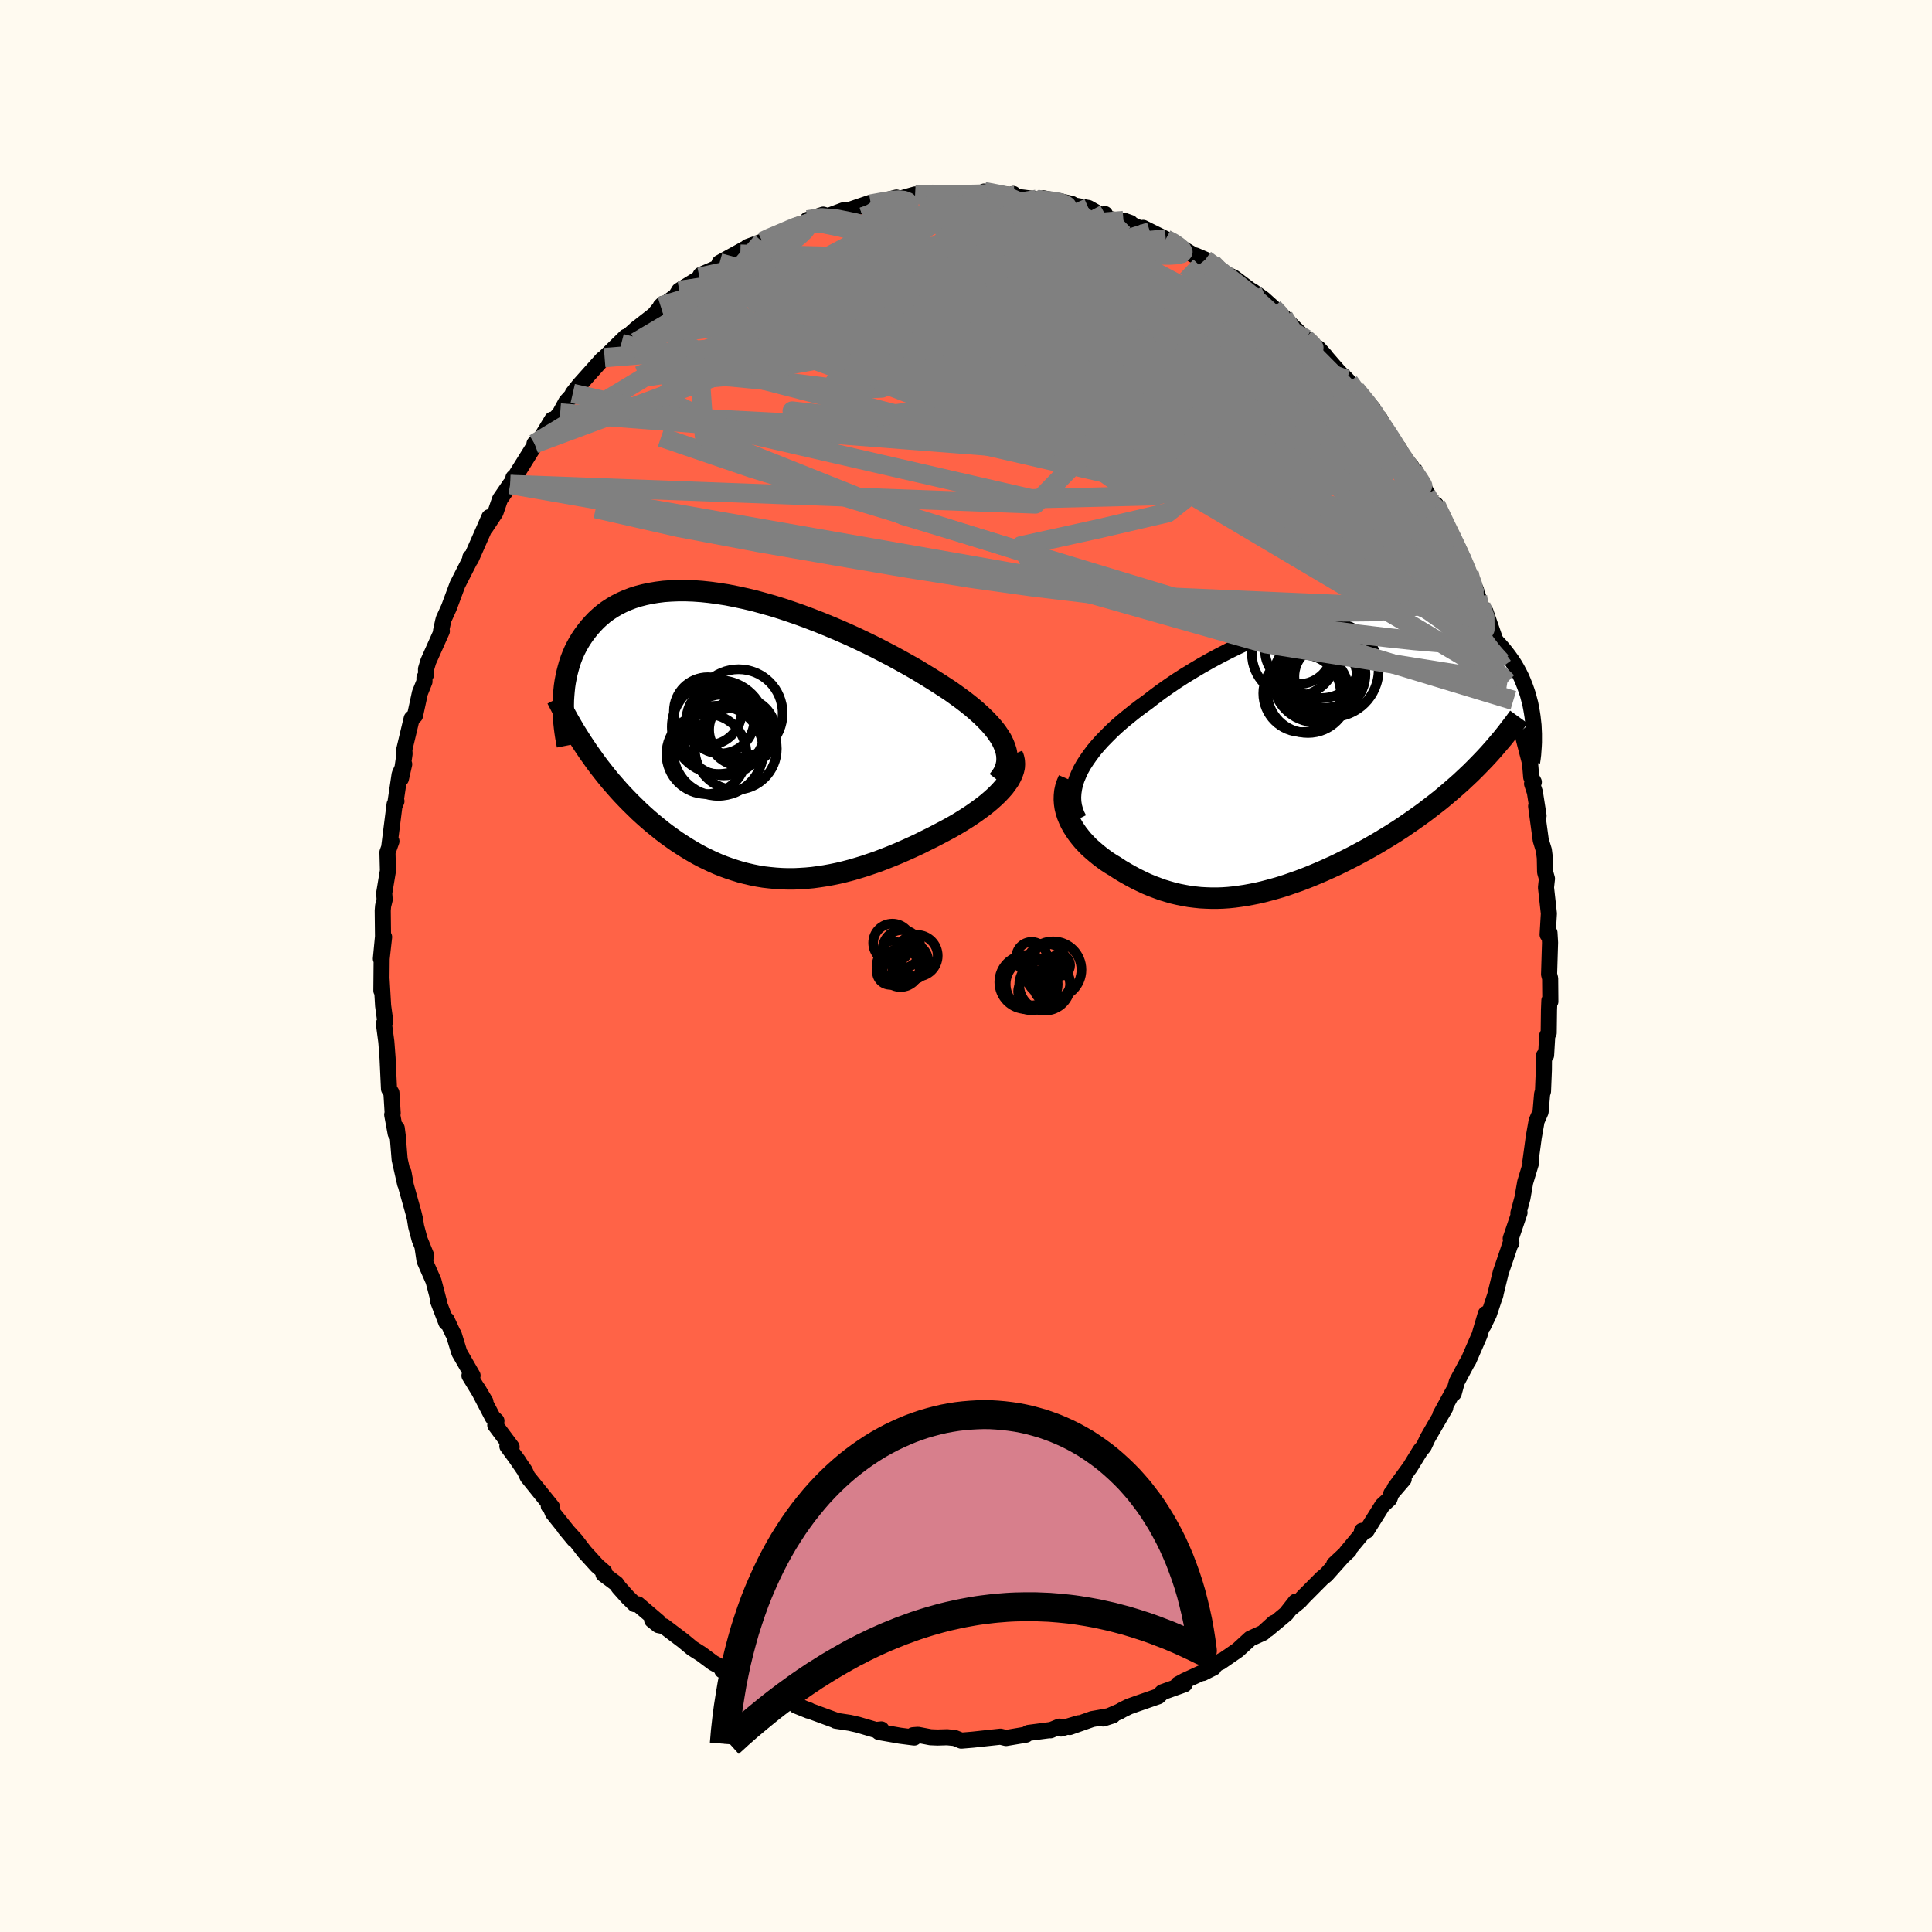 
  <svg viewBox="-100 -100 200 200" xmlns="http://www.w3.org/2000/svg" width="500" height="500" id="face-svg">
    <defs>
      <clipPath id="leftEyeClipPath">
        <polyline points="26.55,0.81 26.35,0.4 26.1,0 25.82,-0.41 25.49,-0.83 25.13,-1.24 24.73,-1.66 24.3,-2.08 23.84,-2.5 23.34,-2.93 22.82,-3.35 22.26,-3.78 21.68,-4.2 21.08,-4.63 20.44,-5.05 19.79,-5.47 19.08,-5.92 18.33,-6.38 17.56,-6.85 16.75,-7.31 15.91,-7.78 15.05,-8.25 14.17,-8.71 13.26,-9.18 12.34,-9.63 11.4,-10.08 10.44,-10.52 9.48,-10.94 8.51,-11.35 7.53,-11.75 6.55,-12.13 5.56,-12.5 4.58,-12.84 3.6,-13.17 2.63,-13.47 1.67,-13.74 0.72,-14 -0.22,-14.22 -1.15,-14.42 -2.06,-14.6 -2.96,-14.74 -3.83,-14.86 -4.68,-14.95 -5.52,-15.01 -6.32,-15.04 -7.11,-15.04 -7.87,-15.01 -8.6,-14.96 -9.31,-14.87 -9.99,-14.76 -10.64,-14.62 -11.26,-14.46 -11.86,-14.27 -12.43,-14.05 -12.97,-13.81 -13.48,-13.55 -13.96,-13.27 -14.42,-12.97 -14.85,-12.65 -15.25,-12.31 -15.63,-11.96 -15.98,-11.59 -16.31,-11.22 -16.62,-10.83 -16.91,-10.44 -17.18,-10.04 -17.43,-9.63 -17.66,-9.21 -17.87,-8.79 -18.06,-8.35 -18.23,-7.91 -18.38,-7.46 -18.51,-7 -18.63,-6.54 -18.73,-6.08 -18.82,-5.61 -18.89,-5.14 -18.94,-4.66 -18.98,-4.19 -19.01,-3.71 -16.45,1.62 -16.08,2.14 -15.71,2.66 -15.33,3.17 -14.94,3.67 -14.55,4.16 -14.15,4.65 -13.74,5.12 -13.32,5.6 -12.9,6.06 -12.47,6.51 -12.03,6.96 -11.59,7.39 -11.15,7.82 -10.69,8.24 -10.23,8.65 -9.76,9.05 -9.28,9.44 -8.8,9.83 -8.3,10.21 -7.8,10.57 -7.29,10.93 -6.77,11.27 -6.25,11.6 -5.72,11.92 -5.18,12.23 -4.64,12.52 -4.09,12.79 -3.54,13.05 -2.97,13.3 -2.41,13.52 -1.83,13.73 -1.25,13.92 -0.67,14.1 -0.08,14.25 0.52,14.39 1.12,14.51 1.73,14.61 2.34,14.68 2.96,14.74 3.58,14.78 4.21,14.8 4.84,14.8 5.48,14.77 6.13,14.73 6.78,14.67 7.44,14.58 8.1,14.48 8.76,14.36 9.44,14.22 10.11,14.06 10.8,13.88 11.48,13.68 12.17,13.47 12.87,13.23 13.57,12.99 14.27,12.72 14.98,12.44 15.68,12.15 16.39,11.84 17.1,11.52 17.81,11.19 18.51,10.84 19.22,10.49 19.91,10.13 20.46,9.84 21,9.55 21.53,9.25 22.05,8.94 22.55,8.63 23.05,8.31 23.52,7.99 23.98,7.66 24.43,7.33 24.85,7 25.25,6.66 25.63,6.32 25.98,5.98 26.31,5.63 26.61,5.29" />
      </clipPath>
      <clipPath id="rightEyeClipPath">
        <polyline points="-23.99,2.49 -23.76,2 -23.48,1.5 -23.16,1.01 -22.81,0.51 -22.43,0 -22.01,-0.5 -21.56,-1 -21.07,-1.5 -20.56,-2.01 -20.02,-2.51 -19.45,-3.01 -18.85,-3.5 -18.23,-4 -17.59,-4.49 -16.92,-4.97 -16.21,-5.52 -15.46,-6.08 -14.68,-6.63 -13.87,-7.18 -13.03,-7.72 -12.16,-8.25 -11.27,-8.78 -10.35,-9.3 -9.42,-9.8 -8.47,-10.29 -7.51,-10.76 -6.54,-11.22 -5.55,-11.65 -4.56,-12.07 -3.57,-12.46 -2.57,-12.83 -1.57,-13.17 -0.58,-13.49 0.41,-13.78 1.39,-14.04 2.36,-14.27 3.32,-14.48 4.26,-14.65 5.19,-14.79 6.1,-14.9 7,-14.99 7.87,-15.04 8.72,-15.05 9.55,-15.04 10.36,-15 11.14,-14.93 11.89,-14.83 12.62,-14.7 13.32,-14.54 13.99,-14.36 14.64,-14.15 15.26,-13.91 15.85,-13.65 16.41,-13.37 16.94,-13.07 17.44,-12.75 17.92,-12.41 18.37,-12.06 18.8,-11.69 19.2,-11.31 19.58,-10.92 19.93,-10.52 20.26,-10.11 20.57,-9.7 20.87,-9.28 21.14,-8.86 21.39,-8.43 21.62,-8 21.84,-7.56 22.03,-7.11 22.21,-6.66 22.37,-6.21 22.52,-5.76 22.64,-5.3 22.76,-4.85 22.85,-4.39 22.93,-3.94 23,-3.49 23.05,-3.04 17.11,1.82 16.61,2.32 16.1,2.8 15.59,3.28 15.06,3.75 14.53,4.21 13.99,4.67 13.45,5.12 12.89,5.56 12.33,5.99 11.77,6.42 11.2,6.83 10.62,7.24 10.04,7.64 9.46,8.04 8.87,8.42 8.27,8.8 7.66,9.17 7.05,9.54 6.43,9.9 5.81,10.25 5.18,10.59 4.55,10.93 3.92,11.25 3.28,11.57 2.65,11.88 2.01,12.17 1.37,12.46 0.74,12.73 0.1,13 -0.53,13.25 -1.16,13.49 -1.79,13.71 -2.42,13.93 -3.04,14.13 -3.66,14.31 -4.28,14.48 -4.89,14.64 -5.5,14.78 -6.1,14.9 -6.7,15.01 -7.3,15.1 -7.89,15.18 -8.48,15.24 -9.07,15.28 -9.65,15.3 -10.23,15.3 -10.8,15.28 -11.37,15.25 -11.94,15.19 -12.51,15.12 -13.07,15.02 -13.63,14.91 -14.19,14.78 -14.75,14.62 -15.31,14.45 -15.86,14.25 -16.42,14.04 -16.97,13.81 -17.52,13.55 -18.07,13.28 -18.61,12.99 -19.16,12.68 -19.7,12.36 -20.23,12.01 -20.65,11.76 -21.05,11.5 -21.44,11.22 -21.82,10.93 -22.19,10.63 -22.55,10.32 -22.9,10.01 -23.22,9.68 -23.54,9.34 -23.83,8.99 -24.11,8.63 -24.36,8.27 -24.6,7.89 -24.81,7.51 -24.99,7.12" />
      </clipPath>
      <filter id="fuzzy">
        <feTurbulence id="turbulence" baseFrequency="0.05" numOctaves="3" type="noise" result="noise" />
        <feDisplacementMap in="SourceGraphic" in2="noise" scale="2" />
      </filter>
      <linearGradient id="rainbowGradient" x1="0%" y1="0%" x2="100%" y2="0%">
        <stop offset="0%" style="stop-color: rgb(44, 34, 43); stop-opacity: 1" />
        <stop offset="50%" style="stop-color: rgb(220, 208, 186); stop-opacity: 1" />
        <stop offset="100%" style="stop-color: rgb(145, 85, 61); stop-opacity: 1" />
      </linearGradient>
    </defs>
    <rect x="-100" y="-100" width="100%" height="100%" fill="rgb(255, 250, 240)" />
    <polyline id="faceContour" points="60.36,0.86 60.47,1.29 60.49,3.68 60.39,3.57 60.35,4.56 60.32,6.92 60.17,7.2 60.05,9.24 59.83,9.28 59.82,10.75 59.73,12.97 59.64,13.24 59.48,15.1 59.07,16.04 58.77,17.74 58.64,18.71 58.43,20.24 58.5,20.36 57.89,22.38 57.6,24.03 57.18,25.59 57.3,25.53 56.39,28.21 56.46,28.67 56.36,28.75 56.06,29.66 55.36,31.71 54.75,34.21 54.82,33.97 54.13,36.04 53.56,37.23 53.81,36.01 53.16,38.21 52.02,40.83 51.84,41.12 50.81,43.05 50.49,44.23 50.5,43.92 50.38,44.14 49.11,46.46 49.61,45.74 48.53,47.59 47.78,48.89 47.39,49.73 47.04,50.14 45.97,51.88 44.37,54.07 45.31,53.12 44.03,54.61 43.83,55.17 43.11,55.83 41.46,58.46 40.99,58.47 40.95,58.81 39.39,60.69 39.65,60.5 38.11,61.94 38.88,61.24 37.3,63.01 36.85,63.38 34.95,65.29 34.52,65.76 33.54,66.56 34.12,65.81 33.14,67.06 31.21,68.67 31.88,68 30.75,69.03 29.43,69.63 28.13,70.82 26.35,72.05 26.5,71.9 24.52,73.19 25.63,72.63 24.07,73.33 22.64,73.99 21.96,74.36 22.62,74.36 20.33,75.18 19.91,75.6 17.75,76.35 16.88,76.66 16.21,76.99 15.88,77.18 14.21,77.9 15.2,77.58 13.06,77.96 10.74,78.78 11.67,78.39 9.83,78.94 9.67,78.74 8.74,79.12 8.85,79.08 6.47,79.39 6.2,79.55 6.21,79.57 4.14,79.92 3.57,79.78 0.7,80.09 -0.01,80.15 -0.49,80.19 -1.16,79.92 -1.95,79.84 -2.95,79.87 -3.67,79.84 -4.97,79.59 -5.48,79.63 -5.36,79.87 -6.83,79.68 -9.01,79.3 -8.76,79.03 -9.32,79.09 -11.19,78.54 -12.03,78.35 -13.48,78.13 -13.51,78.09 -16.63,76.94 -16.24,77.05 -17.58,76.57 -16.29,77.09 -18.48,76.04 -20.29,75.44 -20,75.15 -21.59,74.89 -22.24,74.35 -22.77,74.12 -24.3,73.41 -25.23,72.92 -25.32,72.6 -26.17,72.14 -27.41,71.22 -28.34,70.63 -29.28,69.85 -31.26,68.35 -31.84,68.23 -32.49,67.71 -31.84,67.89 -33.96,66.08 -34.29,66.06 -35.02,65.35 -35.93,64.33 -36.2,63.94 -37.53,62.95 -37.44,62.73 -38.18,62.09 -39.48,60.66 -40.4,59.46 -41.54,58.2 -40.57,59.37 -42.77,56.62 -43.02,56.01 -43.19,55.91 -42.86,56 -45.38,52.88 -45.69,52.23 -46.64,50.85 -46.34,51.26 -47.48,49.71 -47.04,49.79 -48.73,47.53 -48.61,47.09 -49,46.72 -50.53,43.79 -49.75,45.11 -51.4,42.41 -51.08,42.4 -52.45,40.02 -53.03,38.13 -53.11,38.03 -53.76,36.63 -53.8,36.9 -54.66,34.66 -54.54,34.84 -55.12,32.62 -56.05,30.5 -56.26,29.1 -55.87,30 -56.56,28.31 -56.92,26.96 -57.04,26.2 -57.2,25.54 -57.99,22.71 -58.23,21.38 -58.06,22.55 -58.63,20.02 -58.83,17.57 -58.93,16.79 -59.04,17.34 -59.4,15.39 -59.35,15.23 -59.48,13.13 -59.73,12.72 -59.88,9.53 -59.99,8.07 -60.01,7.83 -60.26,5.96 -60.12,5.73 -60.34,4.11 -60.5,1.36 -60.52,2.55 -60.49,-0.76 -60.24,-3 -60.57,-0.75 -60.35,-3.05 -60.38,-5.73 -60.34,-6.22 -60.18,-6.87 -60.23,-7.53 -59.84,-9.87 -59.89,-11.77 -59.48,-12.92 -59.7,-12.39 -59.15,-16.74 -58.96,-17.06 -59.09,-16.74 -58.63,-19.84 -58.16,-20.89 -58.5,-19.39 -58.12,-21.97 -58.15,-22.4 -57.38,-25.62 -57.04,-25.92 -56.53,-28.27 -56.06,-29.44 -56.06,-29.84 -55.89,-30.19 -55.9,-30.74 -55.66,-31.54 -54.26,-34.67 -54.34,-34.7 -54.15,-35.59 -54.07,-35.91 -53.52,-37.12 -52.64,-39.49 -51.36,-42 -51.31,-42.3 -51.26,-42.12 -49.97,-45.04 -49.35,-46.46 -49.73,-45.41 -48.71,-46.95 -48.24,-48.32 -47.19,-49.85 -46.97,-49.85 -46.85,-50.55 -46.66,-50.69 -44.47,-54.2 -44.67,-54.07 -44.21,-54.3 -42.84,-56.56 -43,-56.05 -42.01,-57.25 -41.38,-58.41 -40.78,-59.07 -40.71,-59.27 -40.02,-60.15 -37.65,-62.8 -37.26,-62.89 -37.41,-62.98 -35.22,-65.13 -35.68,-64.44 -35.8,-64.46 -34.14,-65.96 -32.29,-67.4 -31.33,-68.56 -31.61,-68.3 -31.52,-68.25 -30.02,-69.37 -29.69,-69.92 -27.37,-71.35 -27.59,-71.31 -27.46,-71.54 -25.33,-72.47 -25.51,-72.79 -22.88,-74.24 -23.36,-73.69 -22.6,-74.44 -21.09,-74.99 -19.79,-75.59 -20.1,-75.5 -19.18,-75.75 -17.86,-76.38 -15.48,-77.53 -16.41,-77.24 -14.78,-77.78 -14.29,-77.63 -12.69,-78.23 -12.42,-78.22 -12.01,-78.29 -9.93,-79 -10.11,-78.7 -10.05,-78.81 -7.2,-79.55 -7.32,-79.29 -5.27,-79.87 -5.54,-79.76 -3.89,-80 -1.75,-79.83 -2.36,-79.84 -0.42,-79.8 -0.11,-80 2.54,-79.83 1.89,-80.03 1.88,-80.17 5.03,-79.75 4.9,-79.92 4.35,-79.74 7.33,-79.37 7.88,-79.12 8.02,-79.47 10.95,-78.89 9.65,-79.19 10.86,-78.79 12.67,-78.47 14.02,-77.71 14.38,-77.84 14.21,-77.47 17.02,-76.92 16.3,-77.17 18.72,-76.02 19.05,-76 18.34,-76.41 20.68,-75.25 21.93,-74.65 21.9,-74.58 23.53,-73.61 23.79,-73.54 24.77,-73.12 25.53,-72.7 26.19,-71.93 26.2,-71.98 27.72,-71.27 29.4,-70 29.66,-69.86 30.8,-69.05 31.81,-68.14 32.89,-67.18 32.93,-67.09 35.13,-64.94 35.21,-64.9 36.35,-63.9 37.21,-63.13 36.48,-63.94 38.59,-61.51 39.4,-60.7 39.07,-61.07 39.65,-60.46 41.43,-57.87 40.34,-59.68 42.13,-57.71 42.12,-57.04 42.79,-56.74 44.54,-53.68 44.84,-53.58 45.24,-52.71 46.1,-51.72 47.08,-50.16 46.48,-51.29 48.42,-47.61 48.44,-47.72 48.64,-47.76 50.06,-44.7 50.7,-43.61 50.61,-43.57 51.15,-42.59 52.07,-40.69 52.13,-40.01 52.54,-39.56 53.01,-38.22 52.76,-39.01 53.31,-37.31 53.78,-36.67 54.95,-33.28 54.75,-33.64 56.03,-30.18 55.41,-31.49 55.59,-31.01 56.04,-29.38 56.66,-27.5 56.99,-27.19 57.26,-25.46 57.79,-23.32 58.39,-21.01 58.51,-19.55 58.78,-19.04 58.6,-18.87 58.89,-17.99 59.27,-15.55 59.02,-16.54 59.5,-13.02 59.82,-11.98 59.92,-11.19 59.95,-9.72 60.14,-9.04 60.04,-8.13 60.34,-5.43 60.21,-3.25 60.4,-3.44 60.46,-2.42 60.43,-1.45 60.36,0.86 60.47,1.29" fill="rgb(255, 99, 71)" stroke="black" stroke-width="1.667" stroke-linejoin="round" filter="url(#fuzzy)" />
    <g transform="translate(35.65 -22.32)">
      <polyline id="rightCountour" points="-23.99,2.49 -23.76,2 -23.48,1.5 -23.16,1.01 -22.81,0.51 -22.43,0 -22.01,-0.5 -21.56,-1 -21.07,-1.5 -20.56,-2.01 -20.02,-2.51 -19.45,-3.01 -18.85,-3.5 -18.23,-4 -17.59,-4.49 -16.92,-4.97 -16.21,-5.52 -15.46,-6.08 -14.68,-6.63 -13.87,-7.18 -13.03,-7.72 -12.16,-8.25 -11.27,-8.78 -10.35,-9.3 -9.42,-9.8 -8.47,-10.29 -7.51,-10.76 -6.54,-11.22 -5.55,-11.65 -4.56,-12.07 -3.57,-12.46 -2.57,-12.83 -1.57,-13.17 -0.58,-13.49 0.41,-13.78 1.39,-14.04 2.36,-14.27 3.32,-14.48 4.26,-14.65 5.19,-14.79 6.1,-14.9 7,-14.99 7.87,-15.04 8.72,-15.05 9.55,-15.04 10.36,-15 11.14,-14.93 11.89,-14.83 12.62,-14.7 13.32,-14.54 13.99,-14.36 14.64,-14.15 15.26,-13.91 15.85,-13.65 16.41,-13.37 16.94,-13.07 17.44,-12.75 17.92,-12.41 18.37,-12.06 18.8,-11.69 19.2,-11.31 19.58,-10.92 19.93,-10.52 20.26,-10.11 20.57,-9.7 20.87,-9.28 21.14,-8.86 21.39,-8.43 21.62,-8 21.84,-7.56 22.03,-7.11 22.21,-6.66 22.37,-6.21 22.52,-5.76 22.64,-5.3 22.76,-4.85 22.85,-4.39 22.93,-3.94 23,-3.49 23.05,-3.04 17.11,1.82 16.61,2.32 16.1,2.8 15.59,3.28 15.06,3.75 14.53,4.21 13.99,4.67 13.45,5.12 12.89,5.56 12.33,5.99 11.77,6.42 11.2,6.83 10.62,7.24 10.04,7.64 9.46,8.04 8.87,8.42 8.27,8.8 7.66,9.17 7.05,9.54 6.43,9.9 5.81,10.25 5.18,10.59 4.55,10.93 3.92,11.25 3.28,11.57 2.65,11.88 2.01,12.17 1.37,12.46 0.74,12.73 0.1,13 -0.53,13.25 -1.16,13.49 -1.79,13.71 -2.42,13.93 -3.04,14.13 -3.66,14.31 -4.28,14.48 -4.89,14.64 -5.5,14.78 -6.1,14.9 -6.7,15.01 -7.3,15.1 -7.89,15.18 -8.48,15.24 -9.07,15.28 -9.65,15.3 -10.23,15.3 -10.8,15.28 -11.37,15.25 -11.94,15.19 -12.51,15.12 -13.07,15.02 -13.63,14.91 -14.19,14.78 -14.75,14.62 -15.31,14.45 -15.86,14.25 -16.42,14.04 -16.97,13.81 -17.52,13.55 -18.07,13.28 -18.61,12.99 -19.16,12.68 -19.7,12.36 -20.23,12.01 -20.65,11.76 -21.05,11.5 -21.44,11.22 -21.82,10.93 -22.19,10.63 -22.55,10.32 -22.9,10.01 -23.22,9.68 -23.54,9.34 -23.83,8.99 -24.11,8.63 -24.36,8.27 -24.6,7.89 -24.81,7.51 -24.99,7.12" fill="white" stroke="white" stroke-width="0" stroke-linejoin="round" filter="url(#fuzzy)" />
    </g>
    <g transform="translate(-22.67 -23.82)">
      <polyline id="leftCountour" points="26.55,0.81 26.35,0.4 26.1,0 25.82,-0.41 25.49,-0.83 25.13,-1.24 24.73,-1.66 24.3,-2.08 23.84,-2.5 23.34,-2.93 22.82,-3.35 22.26,-3.78 21.68,-4.2 21.08,-4.63 20.44,-5.05 19.79,-5.47 19.08,-5.92 18.33,-6.38 17.56,-6.85 16.75,-7.31 15.91,-7.78 15.05,-8.25 14.17,-8.71 13.26,-9.18 12.34,-9.63 11.4,-10.08 10.44,-10.52 9.48,-10.94 8.51,-11.35 7.53,-11.75 6.55,-12.13 5.56,-12.5 4.58,-12.84 3.6,-13.17 2.63,-13.47 1.67,-13.74 0.72,-14 -0.22,-14.22 -1.15,-14.42 -2.06,-14.6 -2.96,-14.74 -3.83,-14.86 -4.68,-14.95 -5.52,-15.01 -6.32,-15.04 -7.11,-15.04 -7.87,-15.01 -8.6,-14.96 -9.31,-14.87 -9.99,-14.76 -10.64,-14.62 -11.26,-14.46 -11.86,-14.27 -12.43,-14.05 -12.97,-13.81 -13.48,-13.55 -13.96,-13.27 -14.42,-12.97 -14.85,-12.65 -15.25,-12.31 -15.63,-11.96 -15.98,-11.59 -16.31,-11.22 -16.62,-10.83 -16.91,-10.44 -17.18,-10.04 -17.43,-9.63 -17.66,-9.21 -17.87,-8.79 -18.06,-8.35 -18.23,-7.91 -18.38,-7.46 -18.51,-7 -18.63,-6.54 -18.73,-6.08 -18.82,-5.61 -18.89,-5.14 -18.94,-4.66 -18.98,-4.19 -19.01,-3.71 -16.45,1.62 -16.08,2.14 -15.71,2.66 -15.33,3.17 -14.94,3.67 -14.55,4.16 -14.15,4.65 -13.74,5.12 -13.32,5.6 -12.9,6.06 -12.47,6.51 -12.03,6.96 -11.59,7.39 -11.15,7.82 -10.69,8.24 -10.23,8.65 -9.76,9.05 -9.28,9.44 -8.8,9.83 -8.3,10.21 -7.8,10.57 -7.29,10.93 -6.77,11.27 -6.25,11.6 -5.72,11.92 -5.18,12.23 -4.64,12.52 -4.09,12.79 -3.54,13.05 -2.97,13.3 -2.41,13.52 -1.83,13.73 -1.25,13.92 -0.67,14.1 -0.08,14.25 0.52,14.39 1.12,14.51 1.73,14.61 2.34,14.68 2.96,14.74 3.58,14.78 4.21,14.8 4.84,14.8 5.48,14.77 6.13,14.73 6.78,14.67 7.44,14.58 8.1,14.48 8.76,14.36 9.44,14.22 10.11,14.06 10.8,13.88 11.48,13.68 12.17,13.47 12.87,13.23 13.57,12.99 14.27,12.72 14.98,12.44 15.68,12.15 16.39,11.84 17.1,11.52 17.81,11.19 18.51,10.84 19.22,10.49 19.91,10.13 20.46,9.84 21,9.55 21.53,9.25 22.05,8.94 22.55,8.63 23.05,8.31 23.52,7.99 23.98,7.66 24.43,7.33 24.85,7 25.25,6.66 25.63,6.32 25.98,5.98 26.31,5.63 26.61,5.29" fill="white" stroke="white" stroke-width="0" stroke-linejoin="round" filter="url(#fuzzy)" />
    </g>
    <g transform="translate(35.65 -22.32)">
      <polyline id="rightUpper" points="-23.97,7.09 -24.19,6.66 -24.35,6.22 -24.47,5.78 -24.54,5.33 -24.56,4.87 -24.53,4.4 -24.46,3.93 -24.35,3.45 -24.19,2.97 -23.99,2.49 -23.76,2 -23.48,1.5 -23.16,1.01 -22.81,0.51 -22.43,0 -22.01,-0.5 -21.56,-1 -21.07,-1.5 -20.56,-2.01 -20.02,-2.51 -19.45,-3.01 -18.85,-3.5 -18.23,-4 -17.59,-4.49 -16.92,-4.97 -16.21,-5.52 -15.46,-6.08 -14.68,-6.63 -13.87,-7.18 -13.03,-7.72 -12.16,-8.25 -11.27,-8.78 -10.35,-9.3 -9.42,-9.8 -8.47,-10.29 -7.51,-10.76 -6.54,-11.22 -5.55,-11.65 -4.56,-12.07 -3.57,-12.46 -2.57,-12.83 -1.57,-13.17 -0.58,-13.49 0.41,-13.78 1.39,-14.04 2.36,-14.27 3.32,-14.48 4.26,-14.65 5.19,-14.79 6.1,-14.9 7,-14.99 7.87,-15.04 8.72,-15.05 9.55,-15.04 10.36,-15 11.14,-14.93 11.89,-14.83 12.62,-14.7 13.32,-14.54 13.99,-14.36 14.64,-14.15 15.26,-13.91 15.85,-13.65 16.41,-13.37 16.94,-13.07 17.44,-12.75 17.92,-12.41 18.37,-12.06 18.8,-11.69 19.2,-11.31 19.58,-10.92 19.93,-10.52 20.26,-10.11 20.57,-9.7 20.87,-9.28 21.14,-8.86 21.39,-8.43 21.62,-8 21.84,-7.56 22.03,-7.11 22.21,-6.66 22.37,-6.21 22.52,-5.76 22.64,-5.3 22.76,-4.85 22.85,-4.39 22.93,-3.94 23,-3.49 23.05,-3.04 23.1,-2.59 23.12,-2.15 23.14,-1.71 23.14,-1.27 23.14,-0.84 23.12,-0.42 23.09,0 23.06,0.42 23.01,0.83 22.95,1.24" fill="none" stroke="black" stroke-width="1.667" stroke-linejoin="round" filter="url(#fuzzy)" />
      <polyline id="rightLower" points="-25.01,3.01 -25.19,3.43 -25.33,3.85 -25.42,4.27 -25.46,4.68 -25.47,5.1 -25.44,5.51 -25.38,5.92 -25.28,6.33 -25.15,6.73 -24.99,7.12 -24.81,7.51 -24.6,7.89 -24.36,8.27 -24.11,8.63 -23.83,8.99 -23.54,9.34 -23.22,9.68 -22.9,10.01 -22.55,10.32 -22.19,10.63 -21.82,10.93 -21.44,11.22 -21.05,11.5 -20.65,11.76 -20.23,12.01 -19.7,12.36 -19.16,12.68 -18.61,12.99 -18.07,13.28 -17.52,13.55 -16.97,13.81 -16.42,14.04 -15.86,14.25 -15.31,14.45 -14.75,14.62 -14.19,14.78 -13.63,14.91 -13.07,15.02 -12.51,15.12 -11.94,15.19 -11.37,15.25 -10.8,15.28 -10.23,15.3 -9.65,15.3 -9.07,15.28 -8.48,15.24 -7.89,15.18 -7.3,15.1 -6.7,15.01 -6.1,14.9 -5.5,14.78 -4.89,14.64 -4.28,14.48 -3.66,14.31 -3.04,14.13 -2.42,13.93 -1.79,13.71 -1.16,13.49 -0.53,13.25 0.1,13 0.74,12.73 1.37,12.46 2.01,12.17 2.65,11.88 3.28,11.57 3.92,11.25 4.55,10.93 5.18,10.59 5.81,10.25 6.43,9.9 7.05,9.54 7.66,9.17 8.27,8.8 8.87,8.42 9.46,8.04 10.04,7.64 10.62,7.24 11.2,6.83 11.77,6.42 12.33,5.99 12.89,5.56 13.45,5.12 13.99,4.67 14.53,4.21 15.06,3.75 15.59,3.28 16.1,2.8 16.61,2.32 17.11,1.82 17.6,1.32 18.08,0.82 18.55,0.31 19.01,-0.21 19.46,-0.74 19.91,-1.27 20.34,-1.81 20.76,-2.36 21.18,-2.91 21.58,-3.46" fill="none" stroke="black" stroke-width="2.222" stroke-linejoin="round" filter="url(#fuzzy)" />
      <circle r="4.012" cx="1.69" cy="-7.885" stroke="black" fill="none" stroke-width="1.0" filter="url(#fuzzy)" clip-path="url(#rightEyeClipPath)" /><circle r="4.012" cx="-0.865" cy="-5.905" stroke="black" fill="none" stroke-width="1.0" filter="url(#fuzzy)" clip-path="url(#rightEyeClipPath)" /><circle r="4.876" cx="2.19" cy="-8.33" stroke="black" fill="none" stroke-width="1.0" filter="url(#fuzzy)" clip-path="url(#rightEyeClipPath)" /><circle r="4.418" cx="1.01" cy="-8.13" stroke="black" fill="none" stroke-width="1.0" filter="url(#fuzzy)" clip-path="url(#rightEyeClipPath)" /><circle r="3.486" cx="-1.215" cy="-10.35" stroke="black" fill="none" stroke-width="1.0" filter="url(#fuzzy)" clip-path="url(#rightEyeClipPath)" /><circle r="4.4" cx="-1.65" cy="-9.995" stroke="black" fill="none" stroke-width="1.0" filter="url(#fuzzy)" clip-path="url(#rightEyeClipPath)" /><circle r="3.242" cx="1.585" cy="-7.655" stroke="black" fill="none" stroke-width="1.0" filter="url(#fuzzy)" clip-path="url(#rightEyeClipPath)" /><circle r="4.1" cx="1.14" cy="-9.52" stroke="black" fill="none" stroke-width="1.0" filter="url(#fuzzy)" clip-path="url(#rightEyeClipPath)" /><circle r="4.214" cx="-0.25" cy="-6.015" stroke="black" fill="none" stroke-width="1.0" filter="url(#fuzzy)" clip-path="url(#rightEyeClipPath)" /><circle r="4.438" cx="0.575" cy="-7.35" stroke="black" fill="none" stroke-width="1.0" filter="url(#fuzzy)" clip-path="url(#rightEyeClipPath)" />
      </g>
    <g transform="translate(-22.67 -23.82)">
      <polyline id="leftUpper" points="25.99,4.63 26.28,4.26 26.52,3.89 26.7,3.52 26.82,3.15 26.9,2.77 26.92,2.38 26.9,1.99 26.83,1.6 26.71,1.21 26.55,0.81 26.35,0.4 26.1,0 25.82,-0.41 25.49,-0.83 25.13,-1.24 24.73,-1.66 24.3,-2.08 23.84,-2.5 23.34,-2.93 22.82,-3.35 22.26,-3.78 21.68,-4.2 21.08,-4.63 20.44,-5.05 19.79,-5.47 19.08,-5.92 18.33,-6.38 17.56,-6.85 16.75,-7.31 15.91,-7.78 15.05,-8.25 14.17,-8.71 13.26,-9.18 12.34,-9.63 11.4,-10.08 10.44,-10.52 9.48,-10.94 8.51,-11.35 7.53,-11.75 6.55,-12.13 5.56,-12.5 4.58,-12.84 3.6,-13.17 2.63,-13.47 1.67,-13.74 0.72,-14 -0.22,-14.22 -1.15,-14.42 -2.06,-14.6 -2.96,-14.74 -3.83,-14.86 -4.68,-14.95 -5.52,-15.01 -6.32,-15.04 -7.11,-15.04 -7.87,-15.01 -8.6,-14.96 -9.31,-14.87 -9.99,-14.76 -10.64,-14.62 -11.26,-14.46 -11.86,-14.27 -12.43,-14.05 -12.97,-13.81 -13.48,-13.55 -13.96,-13.27 -14.42,-12.97 -14.85,-12.65 -15.25,-12.31 -15.63,-11.96 -15.98,-11.59 -16.31,-11.22 -16.62,-10.83 -16.91,-10.44 -17.18,-10.04 -17.43,-9.63 -17.66,-9.21 -17.87,-8.79 -18.06,-8.35 -18.23,-7.91 -18.38,-7.46 -18.51,-7 -18.63,-6.54 -18.73,-6.08 -18.82,-5.61 -18.89,-5.14 -18.94,-4.66 -18.98,-4.19 -19.01,-3.71 -19.02,-3.24 -19.02,-2.76 -19.01,-2.29 -18.98,-1.81 -18.94,-1.34 -18.89,-0.87 -18.83,-0.4 -18.76,0.06 -18.68,0.53 -18.59,0.99" fill="none" stroke="black" stroke-width="2.222" stroke-linejoin="round" filter="url(#fuzzy)" />
      <polyline id="leftLower" points="27.46,1.96 27.59,2.27 27.66,2.59 27.68,2.91 27.66,3.24 27.58,3.58 27.46,3.92 27.3,4.26 27.11,4.6 26.87,4.94 26.61,5.29 26.31,5.63 25.98,5.98 25.63,6.32 25.25,6.66 24.85,7 24.43,7.33 23.98,7.66 23.52,7.99 23.05,8.31 22.55,8.63 22.05,8.94 21.53,9.25 21,9.55 20.46,9.84 19.91,10.13 19.22,10.49 18.51,10.84 17.81,11.19 17.1,11.52 16.39,11.84 15.68,12.15 14.98,12.44 14.27,12.72 13.57,12.99 12.87,13.23 12.17,13.47 11.48,13.68 10.8,13.88 10.11,14.06 9.44,14.22 8.76,14.36 8.1,14.48 7.44,14.58 6.78,14.67 6.13,14.73 5.48,14.77 4.84,14.8 4.21,14.8 3.58,14.78 2.96,14.74 2.34,14.68 1.73,14.61 1.12,14.51 0.52,14.39 -0.08,14.25 -0.67,14.1 -1.25,13.92 -1.83,13.73 -2.41,13.52 -2.97,13.3 -3.54,13.05 -4.09,12.79 -4.64,12.52 -5.18,12.23 -5.72,11.92 -6.25,11.6 -6.77,11.27 -7.29,10.93 -7.8,10.57 -8.3,10.21 -8.8,9.83 -9.28,9.44 -9.76,9.05 -10.23,8.65 -10.69,8.24 -11.15,7.82 -11.59,7.39 -12.03,6.96 -12.47,6.51 -12.9,6.06 -13.32,5.6 -13.74,5.12 -14.15,4.65 -14.55,4.16 -14.94,3.67 -15.33,3.17 -15.71,2.66 -16.08,2.14 -16.45,1.62 -16.8,1.1 -17.15,0.57 -17.49,0.03 -17.83,-0.51 -18.15,-1.06 -18.47,-1.61 -18.78,-2.17 -19.09,-2.73 -19.38,-3.3 -19.67,-3.86" fill="none" stroke="black" stroke-width="2.222" stroke-linejoin="round" filter="url(#fuzzy)" />
      <circle r="4.248" cx="-1.163" cy="1.326" stroke="black" fill="none" stroke-width="1.0" filter="url(#fuzzy)" clip-path="url(#leftEyeClipPath)" /><circle r="3.116" cx="-0.808" cy="-0.639" stroke="black" fill="none" stroke-width="1.0" filter="url(#fuzzy)" clip-path="url(#leftEyeClipPath)" /><circle r="4.196" cx="-2.403" cy="-0.104" stroke="black" fill="none" stroke-width="1.0" filter="url(#fuzzy)" clip-path="url(#leftEyeClipPath)" /><circle r="3.512" cx="-4.058" cy="-2.564" stroke="black" fill="none" stroke-width="1.0" filter="url(#fuzzy)" clip-path="url(#leftEyeClipPath)" /><circle r="4.854" cx="-2.933" cy="-0.914" stroke="black" fill="none" stroke-width="1.0" filter="url(#fuzzy)" clip-path="url(#leftEyeClipPath)" /><circle r="4.562" cx="-0.873" cy="-2.339" stroke="black" fill="none" stroke-width="1.0" filter="url(#fuzzy)" clip-path="url(#leftEyeClipPath)" /><circle r="3.526" cx="-0.563" cy="-0.404" stroke="black" fill="none" stroke-width="1.0" filter="url(#fuzzy)" clip-path="url(#leftEyeClipPath)" /><circle r="4.144" cx="-4.198" cy="1.881" stroke="black" fill="none" stroke-width="1.0" filter="url(#fuzzy)" clip-path="url(#leftEyeClipPath)" /><circle r="4.666" cx="-2.978" cy="1.541" stroke="black" fill="none" stroke-width="1.0" filter="url(#fuzzy)" clip-path="url(#leftEyeClipPath)" /><circle r="3.51" cx="-2.753" cy="-1.689" stroke="black" fill="none" stroke-width="1.0" filter="url(#fuzzy)" clip-path="url(#leftEyeClipPath)" />
    </g>
    <g id="hairs">
      <polyline points="25.53,-72.7 26.12,-72.1 26.97,-71.45 28.08,-70.61 29.32,-69.62 30.59,-68.54 31.85,-67.38 33.11,-66.18 34.35,-64.95 35.55,-63.73 36.71,-62.55 37.78,-61.45 38.77,-60.44 39.65,-59.53 40.43,-58.73 41.11,-58.03 41.66,-57.45 42.08,-57.02 42.33,-56.78 42.42,-56.76 42.32,-56.98 42.07,-57.39 41.69,-57.92 41.29,-58.35" fill="none" stroke="rgb(128, 128, 128)" stroke-width="2" stroke-linejoin="round" filter="url(#fuzzy)" /><polyline points="1.88,-80.17 4.02,-79.75 5.56,-79.08 7.38,-78.06 9.64,-76.71 12.28,-75.11 15.18,-73.26 18.27,-71.21 21.54,-68.95 24.97,-66.53 28.54,-63.99 32.18,-61.38 35.83,-58.73 39.44,-56.1 43.07,-53.51" fill="none" stroke="rgb(128, 128, 128)" stroke-width="2" stroke-linejoin="round" filter="url(#fuzzy)" /><polyline points="40.34,-59.68 41.52,-58.23 42.28,-57.15 42.97,-56.13 43.62,-55.17 44.15,-54.34 44.55,-53.68 44.81,-53.18 44.94,-52.81 44.92,-52.59 44.76,-52.5 44.43,-52.56 43.92,-52.8 43.22,-53.23 42.31,-53.89 41.18,-54.79 39.83,-55.95 38.25,-57.38 36.44,-59.09 34.37,-61.1 32.02,-63.42 29.37,-66.07 26.37,-69.04 22.85,-72.41" fill="none" stroke="rgb(128, 128, 128)" stroke-width="2" stroke-linejoin="round" filter="url(#fuzzy)" /><polyline points="52.07,-40.69 52.1,-40.12 51.91,-39.65 51.42,-39.25 50.65,-38.83 49.6,-38.33 48.26,-37.78 46.58,-37.26 44.5,-36.88 42,-36.68 39.06,-36.65 35.71,-36.76 31.95,-36.97 27.8,-37.24 23.25,-37.58 18.28,-38 12.87,-38.53 7,-39.23 0.63,-40.12 -6.23,-41.21 -13.61,-42.47 -21.48,-43.84 -29.75,-45.4 -38.33,-47.35" fill="none" stroke="rgb(128, 128, 128)" stroke-width="2" stroke-linejoin="round" filter="url(#fuzzy)" /><polyline points="5.03,-79.75 4.87,-79.74 4.96,-79.49 5.08,-79.1 4.9,-78.61 4.26,-77.99 3.1,-77.23 1.44,-76.29 -0.73,-75.17 -3.43,-73.86 -6.72,-72.33 -10.7,-70.58 -15.42,-68.56 -20.91,-66.26 -27.09,-63.73 -33.88,-61.1" fill="none" stroke="rgb(128, 128, 128)" stroke-width="2" stroke-linejoin="round" filter="url(#fuzzy)" /><polyline points="52.07,-40.69 52.11,-40.18 51.99,-39.91 51.59,-39.87 50.93,-39.97 50.01,-40.17 48.81,-40.48 47.26,-41.02 45.31,-41.9 42.91,-43.21 40.03,-44.97 36.68,-47.16 32.84,-49.72 28.53,-52.63 23.7,-55.9 18.35,-59.57 12.44,-63.65 5.93,-68.2 -1.36,-73.3" fill="none" stroke="rgb(128, 128, 128)" stroke-width="2" stroke-linejoin="round" filter="url(#fuzzy)" /><polyline points="42.13,-57.71 42.19,-57.13 42.19,-56.46 41.8,-55.92 40.82,-55.7 39.2,-55.85 36.94,-56.36 34.02,-57.19 30.43,-58.34 26.13,-59.81 21.09,-61.64 15.27,-63.85 8.62,-66.46 1.13,-69.52 -7.11,-73.17" fill="none" stroke="rgb(128, 128, 128)" stroke-width="2" stroke-linejoin="round" filter="url(#fuzzy)" /><polyline points="-9.93,-79 -9.85,-78.88 -9.23,-78.99 -8.4,-79.14 -7.61,-79.26 -6.94,-79.3 -6.43,-79.25 -6.07,-79.11 -5.9,-78.88 -5.93,-78.58 -6.2,-78.19 -6.71,-77.72 -7.5,-77.16 -8.57,-76.5 -9.93,-75.73 -11.59,-74.85 -13.56,-73.81 -15.89,-72.61 -18.58,-71.24 -21.62,-69.77 -24.98,-68.23 -28.69,-66.6 -32.88,-64.77" fill="none" stroke="rgb(128, 128, 128)" stroke-width="2" stroke-linejoin="round" filter="url(#fuzzy)" /><polyline points="39.65,-60.46 40.66,-59.07 41.3,-58.27 42.04,-57.29 42.9,-56.07 43.83,-54.71 44.75,-53.35 45.59,-52.12 46.28,-51.11 46.8,-50.37 47.14,-49.9 47.28,-49.72 47.22,-49.85 46.92,-50.33 46.3,-51.26" fill="none" stroke="rgb(128, 128, 128)" stroke-width="2" stroke-linejoin="round" filter="url(#fuzzy)" /><polyline points="48.64,-47.76 49.69,-45.56 50.32,-44.26 50.78,-43.3 51.17,-42.44 51.52,-41.68 51.78,-41.06 51.94,-40.63 52.01,-40.37 52.01,-40.25 51.92,-40.24 51.74,-40.35 51.45,-40.66 50.99,-41.26 50.32,-42.24 49.43,-43.65 48.32,-45.5 47.01,-47.72 45.54,-50.23 43.93,-53.01 42.13,-56.14" fill="none" stroke="rgb(128, 128, 128)" stroke-width="2" stroke-linejoin="round" filter="url(#fuzzy)" /><polyline points="20.68,-75.25 21.49,-74.82 22,-74.46 22.34,-74.16 22.46,-73.92 22.31,-73.75 21.85,-73.64 21.08,-73.59 19.99,-73.6 18.54,-73.67 16.68,-73.82 14.36,-74.05 11.5,-74.39 8.06,-74.86 4.04,-75.47 -0.51,-76.28 -5.65,-77.27" fill="none" stroke="rgb(128, 128, 128)" stroke-width="2" stroke-linejoin="round" filter="url(#fuzzy)" /><polyline points="-16.41,-77.24 -14.96,-77.46 -13.36,-77.32 -11.49,-76.94 -9.32,-76.33 -6.84,-75.51 -4.04,-74.51 -0.93,-73.34 2.48,-72.02 6.17,-70.58 10.08,-69.03 14.16,-67.37 18.38,-65.6 22.71,-63.74 27.11,-61.79 31.55,-59.76 35.98,-57.69 40.38,-55.64" fill="none" stroke="rgb(128, 128, 128)" stroke-width="2" stroke-linejoin="round" filter="url(#fuzzy)" /><polyline points="52.07,-40.69 52.21,-40.11 52.39,-39.63 52.5,-39.25 52.57,-38.86 52.6,-38.44 52.57,-38.03 52.42,-37.74 52.1,-37.69 51.59,-37.94 50.86,-38.51 49.93,-39.38 48.8,-40.52 47.47,-41.88 45.94,-43.49 44.19,-45.37 42.23,-47.55 40.02,-50.12 37.55,-53.12 34.79,-56.62 31.73,-60.61 28.37,-65.06 24.75,-69.9" fill="none" stroke="rgb(128, 128, 128)" stroke-width="2" stroke-linejoin="round" filter="url(#fuzzy)" /><polyline points="53.31,-37.31 53.71,-36.14 53.72,-34.87 53.23,-33.98 52.21,-33.53 50.71,-33.4 48.77,-33.49 46.41,-33.69 43.62,-33.99 40.37,-34.38 36.62,-34.89 32.35,-35.6 27.55,-36.59 22.2,-37.91 16.29,-39.6 9.8,-41.61 2.71,-43.86 -5.01,-46.27 -13.36,-48.8 -22.25,-51.56 -31.57,-54.74" fill="none" stroke="rgb(128, 128, 128)" stroke-width="2" stroke-linejoin="round" filter="url(#fuzzy)" /><polyline points="-5.27,-79.87 -4.86,-79.85 -3.78,-79.86 -2.6,-79.85 -1.49,-79.85 -0.44,-79.86 0.52,-79.88 1.37,-79.9 2.06,-79.92 2.6,-79.92 2.96,-79.89 3.13,-79.84 3.06,-79.78 2.74,-79.72 2.12,-79.67 1.15,-79.65 -0.24,-79.65 -2.06,-79.65 -4.31,-79.57" fill="none" stroke="rgb(128, 128, 128)" stroke-width="2" stroke-linejoin="round" filter="url(#fuzzy)" /><polyline points="50.7,-43.61 50.7,-43.31 50.67,-42.76 50.36,-42.34 49.68,-42.24 48.59,-42.49 47.11,-43.05 45.23,-43.83 42.96,-44.8 40.28,-45.95 37.16,-47.34 33.54,-49.06 29.39,-51.19 24.72,-53.77 19.51,-56.78 13.79,-60.16 7.53,-63.9 0.69,-68.02 -6.78,-72.6" fill="none" stroke="rgb(128, 128, 128)" stroke-width="2" stroke-linejoin="round" filter="url(#fuzzy)" /><polyline points="-21.09,-74.99 -20.28,-75.37 -19.68,-75.62 -18.95,-75.93 -18.18,-76.26 -17.5,-76.53 -16.97,-76.7 -16.63,-76.73 -16.48,-76.64 -16.51,-76.43 -16.75,-76.11 -17.21,-75.67 -17.9,-75.1 -18.86,-74.37 -20.1,-73.47 -21.65,-72.39 -23.5,-71.14 -25.65,-69.75 -28.13,-68.2 -30.98,-66.46 -34.16,-64.58" fill="none" stroke="rgb(128, 128, 128)" stroke-width="2" stroke-linejoin="round" filter="url(#fuzzy)" /><polyline points="31.81,-68.14 32.46,-67.43 32.75,-66.79 32.67,-66.22 32.11,-65.84 31.01,-65.66 29.34,-65.66 27.11,-65.81 24.29,-66.07 20.85,-66.47 16.73,-67.02 11.93,-67.74 6.43,-68.65 0.23,-69.76 -6.77,-71.01 -14.68,-72.33" fill="none" stroke="rgb(128, 128, 128)" stroke-width="2" stroke-linejoin="round" filter="url(#fuzzy)" /><polyline points="53.01,-38.22 52.95,-38.28 53.03,-37.63 53.04,-36.78 52.83,-36.06 52.34,-35.64 51.54,-35.57 50.42,-35.84 49.01,-36.37 47.32,-37.1 45.34,-38 43.05,-39.09 40.43,-40.38 37.46,-41.94 34.09,-43.82 30.33,-46.09 26.16,-48.77 21.59,-51.86 16.64,-55.32 11.32,-59.13 5.63,-63.26 -0.46,-67.71 -6.98,-72.52" fill="none" stroke="rgb(128, 128, 128)" stroke-width="2" stroke-linejoin="round" filter="url(#fuzzy)" /><polyline points="48.42,-47.61 48.59,-47.45 49.09,-46.6 49.7,-45.43 50.27,-44.31 50.73,-43.37 51.08,-42.63 51.31,-42.14 51.38,-41.94 51.26,-42.11 50.94,-42.69 50.41,-43.66 49.68,-45.02 48.75,-46.74 47.64,-48.84" fill="none" stroke="rgb(128, 128, 128)" stroke-width="2" stroke-linejoin="round" filter="url(#fuzzy)" /><polyline points="-17.86,-76.38 -16.26,-76.93 -14.82,-76.86 -12.96,-76.48 -10.64,-75.86 -7.91,-75.04 -4.85,-74.05 -1.48,-72.9 2.17,-71.6 6.09,-70.18 10.27,-68.63 14.7,-66.98 19.31,-65.22 24.07,-63.36 28.9,-61.41 33.77,-59.42 38.57,-57.61" fill="none" stroke="rgb(128, 128, 128)" stroke-width="2" stroke-linejoin="round" filter="url(#fuzzy)" /><polyline points="24.77,-73.12 25.48,-72.6 26.25,-71.96 27.21,-71.19 28.37,-70.27 29.62,-69.24 30.91,-68.13 32.2,-66.96 33.46,-65.77 34.69,-64.58 35.87,-63.41 36.98,-62.3 38.01,-61.27 38.94,-60.35 39.75,-59.53 40.44,-58.84 40.99,-58.28 41.41,-57.89 41.65,-57.69 41.73,-57.69 41.65,-57.87 41.44,-58.19 41.14,-58.56 40.71,-59.04" fill="none" stroke="rgb(128, 128, 128)" stroke-width="2" stroke-linejoin="round" filter="url(#fuzzy)" /><polyline points="-9.93,-79 -9.6,-78.74 -8.24,-78.45 -6.16,-77.97 -3.64,-77.26 -0.79,-76.31 2.36,-75.14 5.79,-73.75 9.46,-72.19 13.33,-70.47 17.35,-68.63 21.5,-66.69 25.72,-64.69 29.94,-62.67 34.1,-60.74 38.15,-58.99" fill="none" stroke="rgb(128, 128, 128)" stroke-width="2" stroke-linejoin="round" filter="url(#fuzzy)" /><polyline points="-31.61,-68.3 -30.83,-68.55 -29.1,-69.07 -26.73,-69.58 -23.86,-69.98 -20.58,-70.24 -16.86,-70.4 -12.72,-70.49 -8.2,-70.56 -3.39,-70.6 1.66,-70.61 6.89,-70.6 12.29,-70.57 17.81,-70.52 23.43,-70.39" fill="none" stroke="rgb(128, 128, 128)" stroke-width="2" stroke-linejoin="round" filter="url(#fuzzy)" /><polyline points="7.33,-79.37 7.87,-79.27 8.57,-79.22 9.24,-79.13 9.78,-79.01 10.19,-78.85 10.43,-78.67 10.42,-78.5 10.08,-78.37 9.37,-78.3 8.26,-78.28 6.72,-78.32 4.69,-78.4 2.14,-78.52 -1,-78.69 -4.85,-78.84" fill="none" stroke="rgb(128, 128, 128)" stroke-width="2" stroke-linejoin="round" filter="url(#fuzzy)" /><polyline points="35.13,-64.94 35.44,-64.68 35.81,-64.31 36.01,-64.02 35.99,-63.83 35.74,-63.75 35.19,-63.84 34.29,-64.17 33,-64.74 31.3,-65.59 29.18,-66.7 26.63,-68.07 23.62,-69.69 20.09,-71.57 15.95,-73.77 10.95,-76.43" fill="none" stroke="rgb(128, 128, 128)" stroke-width="2" stroke-linejoin="round" filter="url(#fuzzy)" /><polyline points="-29.69,-69.92 -11.93,-72.69 6.26,-69.91 16.52,-66.75 18.88,-65.51 16.23,-66.1 11.95,-67.24 8.81,-67.5 8.32,-66.09 10.54,-63.08 14.35,-59.24 18.32,-55.58 21.61,-52.83 24.06,-51.22 25.62,-50.68 25.59,-51.1 22.76,-52.51 16.6,-54.85 8.46,-57.68 1.01,-60.36 -4.34,-62.95 -8.88,-66.88 -11.11,-73.55 -0.42,-79.8" fill="none" stroke="rgb(128, 128, 128)" stroke-width="2" stroke-linejoin="round" filter="url(#fuzzy)" /><polyline points="32.89,-67.18 43.29,-50.65 36.86,-52.27 25.01,-58.55 16.19,-64.53 12.6,-68.53 12.61,-70.27 13.83,-70.17 14.91,-68.97 15.72,-67.37 16.84,-65.74 18.77,-64.18 21.45,-62.65 24.24,-61.26 26.1,-60.38 26.19,-60.48 24.44,-61.63 21.93,-63.16 20.43,-63.85 20.87,-62.85 21.55,-60.78 18.22,-59.62 8.56,-60.23 3.22,-59.46 42.79,-56.74" fill="none" stroke="rgb(128, 128, 128)" stroke-width="2" stroke-linejoin="round" filter="url(#fuzzy)" /><polyline points="35.21,-64.9 30.65,-67.32 34.4,-63.6 37.15,-59.94 35.3,-58.11 28.02,-58.33 17.83,-59.85 9.15,-61.78 5.4,-63.68 6.96,-65.46 11.66,-67.07 16.82,-68.13 20.98,-68.07 23.85,-66.51 24.8,-63.67 22.01,-60.49 13.49,-58.89 2.02,-62.94 16.3,-77.17" fill="none" stroke="rgb(128, 128, 128)" stroke-width="2" stroke-linejoin="round" filter="url(#fuzzy)" /><polyline points="-42.01,-57.25 9.56,-53.25 25.01,-53.43 27.94,-53.98 24.18,-57.31 18.78,-62.33 15.59,-66.42 15.93,-67.8 18.8,-66.38 22.03,-63.38 23.75,-60.44 23.31,-58.72 21.12,-58.55 17.33,-59.69 11.09,-61.81 1.64,-64.68 -8.87,-68.14 -14.43,-72.14 -9.49,-76.33 7.33,-79.37" fill="none" stroke="rgb(128, 128, 128)" stroke-width="2" stroke-linejoin="round" filter="url(#fuzzy)" /><polyline points="-29.69,-69.92 -16.89,-71.66 -8.43,-68.13 -3.84,-67.34 -4.54,-68.99 -8.58,-70.44 -13,-70.09 -14.66,-67.98 -11.23,-64.92 -2.98,-61.68 6.13,-58.78 9.86,-56.69 3.88,-55.88 -9.28,-56.47 -17.99,-57.45 -4.56,-55.38 51.15,-42.59" fill="none" stroke="rgb(128, 128, 128)" stroke-width="2" stroke-linejoin="round" filter="url(#fuzzy)" /><polyline points="-10.05,-78.81 -8.1,-73.02 -20.06,-66.67 -24.86,-64.25 -21.14,-65.41 -13.2,-67.64 -4.36,-68.32 4.44,-66.08 12.91,-61.42 19.74,-56.38 22.97,-53.48 21.84,-54.21 17.96,-58.13 14.01,-63.24 10.86,-67.28 6.4,-68.81 -0.01,-66.69 2.89,-58.63 50.7,-43.61" fill="none" stroke="rgb(128, 128, 128)" stroke-width="2" stroke-linejoin="round" filter="url(#fuzzy)" /><polyline points="-37.41,-62.98 3.36,-66.27 14.79,-66.5 9.21,-68.02 -0.49,-68.88 -7.83,-68.47 -12.13,-67.27 -14.85,-66 -16.55,-65.08 -16.35,-64.49 -13.2,-63.89 -7.31,-62.96 -0.54,-61.62 4.48,-60.13 5.57,-59.02 1.58,-59.09 -7.58,-61 -19.39,-64.57 -25.99,-69.34 -21.09,-74.99" fill="none" stroke="rgb(128, 128, 128)" stroke-width="2" stroke-linejoin="round" filter="url(#fuzzy)" /><polyline points="32.93,-67.09 25.14,-68.17 13.08,-66.12 5.4,-64.99 4.89,-64.17 6.94,-63.4 7.66,-63.33 6.96,-64.24 6.82,-65.61 8.66,-66.7 12.24,-67.09 16.4,-66.84 20.06,-66.31 22.5,-65.96 22.8,-66.3 19.82,-67.49 13.3,-69.28 6.47,-72 19.05,-76" fill="none" stroke="rgb(128, 128, 128)" stroke-width="2" stroke-linejoin="round" filter="url(#fuzzy)" /><polyline points="-23.36,-73.69 -6.58,-73.28 3.98,-69.54 11.83,-65.79 18.48,-63.02 21.28,-62.18 18.76,-63.45 12.01,-65.88 3.43,-68.22 -4.76,-69.67 -11.26,-70.17 -15.83,-70.09 -18.86,-69.77 -20.86,-69.31 -21.75,-68.69 -20.6,-67.98 -16.08,-67.3 -8.19,-66.37 0.19,-64.57 7.5,-62.19 40.34,-59.68" fill="none" stroke="rgb(128, 128, 128)" stroke-width="2" stroke-linejoin="round" filter="url(#fuzzy)" /><polyline points="-27.59,-71.31 -18.92,-73.2 -13.54,-72.64 -11.81,-69.26 -9.85,-65 -8.16,-61.6 -8.72,-59.83 -12.4,-59.65 -18.39,-60.4 -24.89,-61.03 -29.88,-60.56 -31.34,-58.77 -27.15,-56.66 -15.95,-56.08 0.4,-58.13 17.1,-59.99 48.42,-47.61" fill="none" stroke="rgb(128, 128, 128)" stroke-width="2" stroke-linejoin="round" filter="url(#fuzzy)" /><polyline points="46.1,-51.72 9.2,-60.7 12.89,-63.89 19.02,-64.39 18.87,-63.8 14.44,-62.81 9.44,-62.36 6.37,-63.06 6.64,-64.36 11.12,-64.79 19.53,-63.16 29.5,-59.64 37.03,-56.17 39.31,-54.82 39.56,-52.74 55.59,-31.01" fill="none" stroke="rgb(128, 128, 128)" stroke-width="2" stroke-linejoin="round" filter="url(#fuzzy)" /><polyline points="-35.68,-64.44 16.36,-51.04 21.95,-52.28 9.98,-59.35 -3.57,-65.45 -13.69,-68.35 -19.77,-68.3 -21.59,-66.43 -18.7,-63.83 -11.44,-61.18 -1.68,-58.8 7.6,-56.94 13.58,-55.92 14.92,-55.99 12.19,-57.16 7.5,-59.05 3.47,-60.96 2.26,-62.13 4.83,-62.25 11.67,-61.6 25.8,-59.63 46.1,-51.72" fill="none" stroke="rgb(128, 128, 128)" stroke-width="2" stroke-linejoin="round" filter="url(#fuzzy)" /><polyline points="-0.11,-80 23.93,-58.04 20.24,-57.41 10.23,-59.44 2.29,-62.49 -1.26,-66.26 -1.97,-69.89 -2.13,-72.6 -2.74,-73.9 -3.47,-73.51 -3.2,-71.35 -0.84,-67.67 3.92,-63.1 10.33,-58.5 17.1,-54.59 23.17,-51.65 27.65,-49.96 27.99,-50.5 19.91,-55.05 5.68,-64.35 18.72,-76.02" fill="none" stroke="rgb(128, 128, 128)" stroke-width="2" stroke-linejoin="round" filter="url(#fuzzy)" /><polyline points="-31.52,-68.25 -29.2,-68.79 -30.55,-65.49 -27.61,-63.45 -23.48,-62.42 -21.99,-61.71 -23.22,-61.18 -24.61,-60.99 -23.75,-61.26 -20.05,-61.92 -14.85,-62.84 -10.2,-63.96 -7.46,-65.33 -6.68,-67.05 -6.93,-69.11 -7.14,-71.37 -6.7,-73.61 -5.44,-75.57 -3.19,-76.98 0.52,-77.53 6.3,-76.57 14.91,-72.55 28.63,-61.15 55.41,-31.49" fill="none" stroke="rgb(128, 128, 128)" stroke-width="2" stroke-linejoin="round" filter="url(#fuzzy)" /><polyline points="44.54,-53.68 28.23,-63.73 19.83,-65.88 12.07,-68.27 6.65,-69.06 4.03,-67.43 3.12,-64.85 2.29,-63.39 0.76,-63.97 -0.95,-66.09 -2.19,-68.61 -3.48,-70.74 -5.68,-72.37 -7.48,-73.7 -4.35,-74.37 8.81,-72.03 39.4,-60.7" fill="none" stroke="rgb(128, 128, 128)" stroke-width="2" stroke-linejoin="round" filter="url(#fuzzy)" /><polyline points="12.67,-78.47 -3.09,-59.12 5.35,-56.93 9.52,-60.28 12.38,-62.36 15.96,-62.32 18.2,-61.93 17.01,-62.72 12.38,-64.88 5.48,-67.7 -2.38,-70.31 -9.79,-72.26 -14.96,-73.4 -15.98,-73.22 -10.8,-69.89 6.52,-58.72 56.04,-29.38" fill="none" stroke="rgb(128, 128, 128)" stroke-width="2" stroke-linejoin="round" filter="url(#fuzzy)" /><polyline points="-21.09,-74.99 10.05,-54.11 16.15,-49.74 18.53,-50.7 14.62,-53.93 6.66,-57.38 0.12,-60.36 -2.07,-63.14 -1.04,-65.92 0.22,-68.38 -0.08,-69.95 -1.15,-70.27 -0.74,-69.55 2.72,-68.25 8.67,-66.75 15.16,-65.15 21.85,-62.88 33.36,-56.53 53.01,-38.22" fill="none" stroke="rgb(128, 128, 128)" stroke-width="2" stroke-linejoin="round" filter="url(#fuzzy)" /><polyline points="16.3,-77.17 -1.66,-75.72 -8.18,-69.85 -4.15,-64.6 1.68,-62.35 5,-62.68 5.91,-64.07 5.6,-65.26 4.82,-65.85 3.86,-66.12 2.81,-66.65 1.74,-67.81 0.83,-69.53 0.48,-71.35 1.1,-72.7 2.62,-73.16 4.11,-72.7 4.08,-71.64 1.55,-70.63 -2.66,-70.28 -5.64,-70.82 -3.64,-71.58 5.59,-70.55 22.23,-63.09 53.31,-37.31" fill="none" stroke="rgb(128, 128, 128)" stroke-width="2" stroke-linejoin="round" filter="url(#fuzzy)" /><polyline points="46.1,-51.72 28.05,-53.38 3.9,-60.94 -7.38,-66.47 -7.24,-68.69 -0.41,-68.17 9.06,-65.9 18.33,-62.82 25.63,-59.78 29.79,-57.54 29.93,-56.87 25.73,-58.3 18.28,-61.78 10.6,-66.25 6.4,-69.95 6.93,-71.51 8.44,-71.58 6.01,-73.36 14.38,-77.84" fill="none" stroke="rgb(128, 128, 128)" stroke-width="2" stroke-linejoin="round" filter="url(#fuzzy)" /><polyline points="48.64,-47.76 16.52,-58.1 13.6,-59.92 5.23,-60.54 -6.56,-60.71 -13.55,-60.49 -12.26,-60.06 -5.13,-59.91 2.39,-60.68 5.75,-62.78 3.98,-65.99 -0.14,-69.56 -2.27,-72.53 0.71,-73.73 9.46,-71.82 22.32,-66.09 34.19,-59.78 29.66,-69.86" fill="none" stroke="rgb(128, 128, 128)" stroke-width="2" stroke-linejoin="round" filter="url(#fuzzy)" /><polyline points="-25.51,-72.79 14.16,-61.86 28.85,-51.66 25.07,-50.5 16.19,-53.55 10.76,-56.64 9.72,-58.74 9.93,-60.61 8.55,-63.23 5.23,-66.85 1.75,-70.93 0.24,-74.49 1.6,-76.72 5.35,-77.2 11.05,-75.48 19.89,-70.37 34.25,-59.43 52.13,-40.01" fill="none" stroke="rgb(128, 128, 128)" stroke-width="2" stroke-linejoin="round" filter="url(#fuzzy)" /><polyline points="44.54,-53.68 -0.53,-63.31 -11.65,-64.32 -6.87,-63.15 1.75,-61.57 10.5,-60.42 18.97,-59.39 26.92,-57.69 33.59,-55.02 37.95,-52.1 39.04,-50.04 36.26,-49.44 29.77,-50 20.66,-51.22 10.63,-53.33 1.47,-57.44 -5.44,-64.46 -8.29,-73.53 -10.05,-78.81" fill="none" stroke="rgb(128, 128, 128)" stroke-width="2" stroke-linejoin="round" filter="url(#fuzzy)" /><polyline points="8.02,-79.47 3.21,-77.1 8.94,-70.86 14.48,-65.25 13.61,-61.93 7.42,-61.09 0.39,-62.31 -3.56,-64.64 -3.02,-66.95 1.02,-68.39 6.26,-68.7 10.45,-68.18 12.25,-67.32 11.76,-66.52 10.25,-65.89 9.23,-65.35 9.23,-64.92 9.29,-64.8 7.74,-65.25 3.86,-66.2 -1.21,-67.21 -5.45,-68.11 -7.36,-69.78 -2.51,-73.3 20.68,-75.25" fill="none" stroke="rgb(128, 128, 128)" stroke-width="2" stroke-linejoin="round" filter="url(#fuzzy)" /><polyline points="-47.19,-49.85 18.7,-38.29 40.75,-37.33 43.32,-41.04 36.42,-46.15 24.74,-50.6 11.15,-54.45 -1.49,-58.67 -10.32,-63.6 -13.49,-68.55 -10.98,-72.44 -4.46,-74.47 3.09,-74.65 7.39,-74.37 3.53,-76.38 -3.89,-80" fill="none" stroke="rgb(128, 128, 128)" stroke-width="2" stroke-linejoin="round" filter="url(#fuzzy)" /><polyline points="-44.67,-54.07 -33.26,-60.96 -21.06,-62.75 -10.94,-66.08 -4.4,-69.53 0.14,-71.33 3.12,-71.17 3.5,-69.74 0.58,-67.88 -4.58,-66.08 -9.39,-64.35 -11.09,-62.45 -8.28,-60.18 -1.52,-57.6 7.1,-54.99 15.19,-52.65 20.94,-50.62 23.19,-48.74 20.89,-46.93 13.8,-45.28 5.7,-43.5 7.59,-40.03 31.06,-33.36 56.04,-29.38" fill="none" stroke="rgb(128, 128, 128)" stroke-width="2" stroke-linejoin="round" filter="url(#fuzzy)" /><polyline points="56.66,-27.5 -6.39,-46.62 -27.08,-54.88 -27.49,-60.54 -18.09,-64.39 -5.18,-65.49 7.25,-63.79 17.22,-60.39 24.3,-56.84 28.82,-54.43 31.02,-53.9 30.76,-55.36 27.87,-58.35 22.72,-62.05 16.5,-65.48 10.91,-67.76 7.37,-68.34 6.07,-67.28 5.63,-65.41 3.93,-64.24 0.3,-65.25 -2.24,-68.49 1.91,-71.94 13.3,-73.65 14.21,-77.47" fill="none" stroke="rgb(128, 128, 128)" stroke-width="2" stroke-linejoin="round" filter="url(#fuzzy)" /><polyline points="32.89,-67.18 5.76,-72.83 1.72,-74.27 5.97,-71.71 13.76,-67.12 20.79,-62.72 24.4,-59.39 24.35,-57.07 21.8,-55.77 17.97,-55.82 13.57,-57.49 9.19,-60.51 5.93,-63.92 5.24,-66.49 7.68,-67.34 11.86,-66.43 15.13,-64.44 16.17,-61.64 15.61,-56.48 7.18,-47.83 -47.19,-49.85" fill="none" stroke="rgb(128, 128, 128)" stroke-width="2" stroke-linejoin="round" filter="url(#fuzzy)" /><polyline points="52.07,-40.69 50.15,-41.04 42.96,-49.41 34.89,-56.63 26.53,-62.25 18.92,-66.58 13.31,-69.31 10.26,-70.19 9.46,-69.57 9.95,-68.23 10.52,-67.05 10.05,-66.53 7.9,-66.68 4.07,-67.07 -0.87,-67.08 -5.75,-66.22 -8.82,-64.33 -8.05,-61.59 -2.09,-58.37 8.13,-55.06 18.52,-52.04 23.4,-49.84 19.66,-48.69 6.75,-48.37 -40.71,-59.27" fill="none" stroke="rgb(128, 128, 128)" stroke-width="2" stroke-linejoin="round" filter="url(#fuzzy)" /><polyline points="-44.67,-54.07 -22.88,-62.16 -4.81,-66.11 0.93,-67.84 1,-68.95 0.53,-69.68 1.23,-69.66 2.71,-68.81 3.63,-67.43 2.58,-65.92 -1.02,-64.52 -6.26,-63.38 -10.92,-62.72 -12.34,-62.73 -9,-63.42 -1.63,-64.36 6.81,-64.77 12.78,-64.05 14.82,-62.06 16.17,-58.64 24.21,-52.23 42.63,-40.52 55.41,-31.49" fill="none" stroke="rgb(128, 128, 128)" stroke-width="2" stroke-linejoin="round" filter="url(#fuzzy)" /><polyline points="24.77,-73.12 39.07,-55.47 35.75,-50.88 20.71,-53.8 6.24,-57.52 0.25,-59.64 2.67,-60.5 8.63,-61.02 13.62,-61.38 16.56,-61.13 19.16,-59.98 22.77,-58.75 26.02,-59.22 25.93,-62.37 22.61,-65.41 24.75,-59.57 56.04,-29.38" fill="none" stroke="rgb(128, 128, 128)" stroke-width="2" stroke-linejoin="round" filter="url(#fuzzy)" /><polyline points="-19.18,-75.75 -28.72,-65.75 -18.57,-67.09 -5.8,-70.23 1.66,-72.18 3.04,-72.45 0.71,-71.24 -2.81,-69.03 -6.08,-66.51 -8.49,-64.32 -9.54,-62.67 -8.56,-61.4 -4.97,-60.21 1.08,-58.98 8.38,-57.95 14.84,-57.52 18.2,-57.98 16.94,-59.09 11,-60.18 1.45,-60.9 -9.55,-62.36 -14.02,-66.93 12.67,-78.47" fill="none" stroke="rgb(128, 128, 128)" stroke-width="2" stroke-linejoin="round" filter="url(#fuzzy)" />
    </g>
    
        <g id="pointNose">
          <g id="rightNose"><circle r="1.59" cx="6.79" cy="-0.902" stroke="black" fill="none" stroke-width="1.0" filter="url(#fuzzy)" /><circle r="2.934" cx="9.018" cy="0.386" stroke="black" fill="none" stroke-width="1.0" filter="url(#fuzzy)" /><circle r="2.798" cx="6.246" cy="1.666" stroke="black" fill="none" stroke-width="1.0" filter="url(#fuzzy)" /><circle r="1.452" cx="6.85" cy="2.626" stroke="black" fill="none" stroke-width="1.0" filter="url(#fuzzy)" /><circle r="1.124" cx="8.218" cy="2.366" stroke="black" fill="none" stroke-width="1.0" filter="url(#fuzzy)" /><circle r="2.646" cx="8.158" cy="1.974" stroke="black" fill="none" stroke-width="1.0" filter="url(#fuzzy)" /><circle r="1.108" cx="9.67" cy="-0.074" stroke="black" fill="none" stroke-width="1.0" filter="url(#fuzzy)" /><circle r="1.736" cx="8.538" cy="-0.53" stroke="black" fill="none" stroke-width="1.0" filter="url(#fuzzy)" /><circle r="1.49" cx="9.298" cy="1.862" stroke="black" fill="none" stroke-width="1.0" filter="url(#fuzzy)" /><circle r="2.694" cx="6.802" cy="1.882" stroke="black" fill="none" stroke-width="1.0" filter="url(#fuzzy)" /></g>
          <g id="leftNose"><circle r="1.208" cx="-8.006" cy="-0.242" stroke="black" fill="none" stroke-width="1.0" filter="url(#fuzzy)" /><circle r="1.972" cx="-6.65" cy="-1.746" stroke="black" fill="none" stroke-width="1.0" filter="url(#fuzzy)" /><circle r="1.662" cx="-5.862" cy="-0.162" stroke="black" fill="none" stroke-width="1.0" filter="url(#fuzzy)" /><circle r="1.93" cx="-5.834" cy="-0.45" stroke="black" fill="none" stroke-width="1.0" filter="url(#fuzzy)" /><circle r="1.358" cx="-7.866" cy="0.59" stroke="black" fill="none" stroke-width="1.0" filter="url(#fuzzy)" /><circle r="1.03" cx="-7.614" cy="0.318" stroke="black" fill="none" stroke-width="1.0" filter="url(#fuzzy)" /><circle r="2.158" cx="-5.086" cy="-1.062" stroke="black" fill="none" stroke-width="1.0" filter="url(#fuzzy)" /><circle r="1.986" cx="-6.778" cy="0.19" stroke="black" fill="none" stroke-width="1.0" filter="url(#fuzzy)" /><circle r="1.008" cx="-7.658" cy="-1.594" stroke="black" fill="none" stroke-width="1.0" filter="url(#fuzzy)" /><circle r="1.986" cx="-7.626" cy="-2.398" stroke="black" fill="none" stroke-width="1.0" filter="url(#fuzzy)" /></g>
        </g>
      
    <g id="mouth">
      <polyline points="-25.02,80.52 -24.91,79.23 -24.77,77.97 -24.61,76.74 -24.42,75.53 -24.22,74.34 -23.99,73.18 -23.75,72.05 -23.48,70.94 -23.19,69.85 -22.89,68.79 -22.56,67.76 -22.22,66.75 -21.86,65.76 -21.48,64.8 -21.08,63.87 -20.67,62.96 -20.24,62.07 -19.8,61.21 -19.34,60.37 -18.87,59.56 -18.38,58.78 -17.88,58.01 -17.37,57.28 -16.84,56.56 -16.3,55.88 -15.75,55.21 -15.19,54.57 -14.62,53.96 -14.04,53.37 -13.44,52.8 -12.84,52.26 -12.23,51.74 -11.61,51.25 -10.98,50.78 -10.35,50.34 -9.71,49.92 -9.06,49.52 -8.4,49.15 -7.74,48.8 -7.07,48.48 -6.4,48.18 -5.73,47.9 -5.05,47.65 -4.37,47.42 -3.68,47.22 -3,47.04 -2.31,46.88 -1.62,46.75 -0.93,46.64 -0.24,46.56 0.46,46.5 1.15,46.46 1.84,46.44 2.53,46.45 3.21,46.49 3.9,46.55 4.58,46.63 5.26,46.73 5.94,46.86 6.61,47.01 7.27,47.19 7.93,47.38 8.59,47.61 9.24,47.85 9.88,48.12 10.52,48.41 11.14,48.72 11.76,49.06 12.38,49.42 12.98,49.81 13.57,50.22 14.16,50.65 14.73,51.1 15.29,51.58 15.84,52.08 16.38,52.6 16.91,53.14 17.42,53.71 17.93,54.3 18.41,54.92 18.89,55.55 19.35,56.21 19.79,56.9 20.22,57.6 20.63,58.33 21.03,59.08 21.41,59.85 21.77,60.65 22.12,61.47 22.44,62.31 22.75,63.17 23.04,64.05 23.31,64.96 23.55,65.89 23.78,66.85 23.99,67.82 24.17,68.82 24.33,69.84 24.47,70.88 24.47,70.88 23.98,70.64 23.48,70.4 22.99,70.17 22.49,69.94 22,69.72 21.51,69.51 21.01,69.3 20.52,69.11 20.02,68.92 19.53,68.73 19.03,68.55 18.54,68.38 18.04,68.22 17.55,68.06 17.05,67.91 16.56,67.76 16.06,67.63 15.57,67.5 15.07,67.37 14.58,67.26 14.08,67.15 13.59,67.04 13.09,66.95 12.6,66.86 12.1,66.78 11.61,66.7 11.11,66.63 10.62,66.57 10.12,66.52 9.63,66.47 9.13,66.43 8.64,66.39 8.14,66.37 7.65,66.35 7.15,66.33 6.66,66.33 6.16,66.33 5.67,66.34 5.17,66.35 4.68,66.37 4.18,66.4 3.69,66.44 3.19,66.48 2.7,66.53 2.2,66.59 1.71,66.65 1.21,66.72 0.72,66.8 0.22,66.89 -0.27,66.98 -0.77,67.08 -1.26,67.19 -1.76,67.3 -2.25,67.42 -2.75,67.55 -3.24,67.69 -3.74,67.83 -4.23,67.98 -4.73,68.14 -5.22,68.3 -5.72,68.48 -6.21,68.66 -6.71,68.84 -7.2,69.04 -7.7,69.24 -8.19,69.44 -8.69,69.66 -9.18,69.88 -9.68,70.11 -10.17,70.35 -10.67,70.59 -11.16,70.85 -11.66,71.1 -12.15,71.37 -12.65,71.65 -13.14,71.93 -13.64,72.22 -14.13,72.51 -14.63,72.82 -15.12,73.13 -15.62,73.44 -16.11,73.77 -16.61,74.1 -17.1,74.44 -17.6,74.79 -18.09,75.15 -18.59,75.51 -19.08,75.88 -19.58,76.26 -20.07,76.64 -20.57,77.04 -21.06,77.44 -21.56,77.85 -22.05,78.26 -22.55,78.68 -23.04,79.11 -23.54,79.55 -24.03,80 -24.53,80.45" fill="rgb(215,127,140)" stroke="black" stroke-width="3" stroke-linejoin="round" filter="url(#fuzzy)" />
    </g>
  </svg>
  